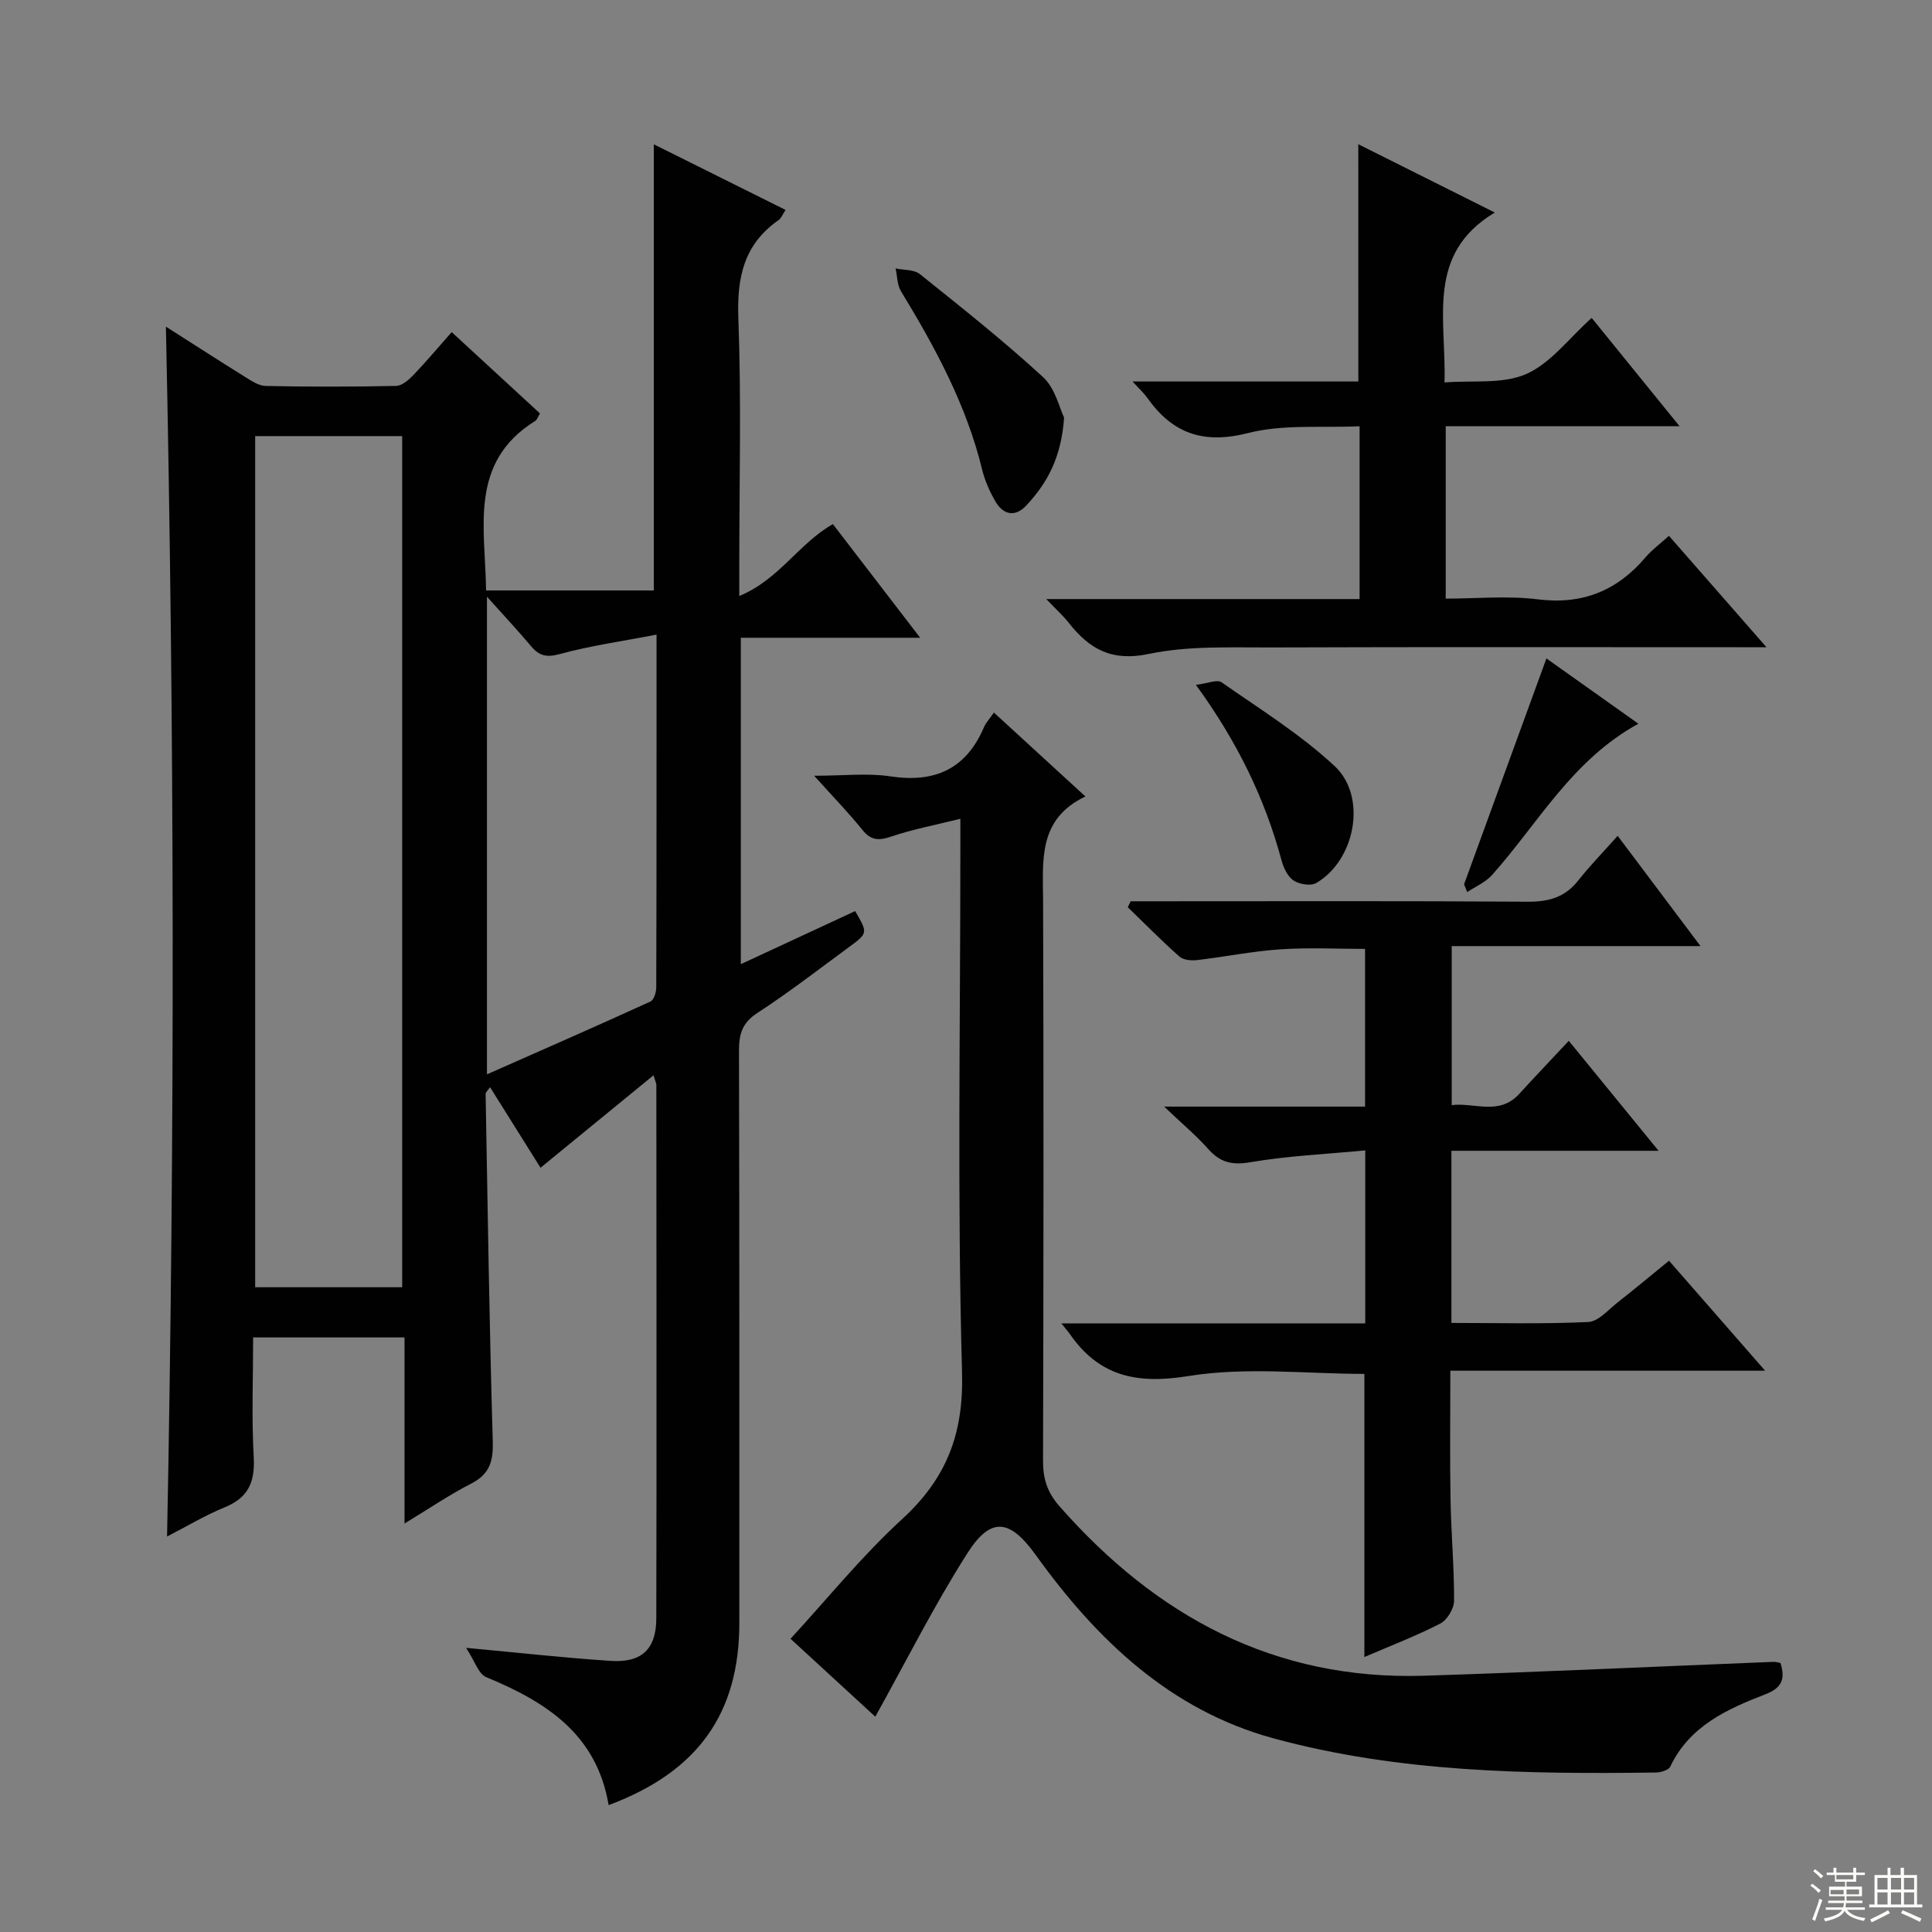 <svg enable-background="new 0 0 400 400" viewBox="0 0 400 400" xmlns="http://www.w3.org/2000/svg"><rect x="0" y="0" width="400" height="400" fill="#808080" stroke="none"/><g fill="#010102"><path d="m126.01 373.73c-2.47-14.75-13.03-21.4-25.37-26.51-1.58-.66-2.33-3.31-4.14-6.05 11.23 1.04 20.59 2.09 29.98 2.7 6.37.41 9.38-2.43 9.4-8.78.08-36.83.03-73.66.01-110.49 0-.3-.17-.6-.59-1.97-7.93 6.49-15.54 12.72-23.39 19.14-3.28-5.23-6.78-10.83-10.45-16.68-.47.69-.93 1.05-.92 1.4.43 23.96.78 47.93 1.48 71.88.12 4.13-.6 6.81-4.46 8.79-4.53 2.32-8.76 5.21-13.81 8.27 0-13.22 0-25.64 0-38.53-10.48 0-20.51 0-31.34 0 0 8.24-.34 16.53.12 24.77.29 5.16-1.11 8.41-6.02 10.41-4.1 1.67-7.94 4-11.92 6.04 1.63-83.52 1.54-166.65-.24-250.49 5.66 3.6 10.91 7 16.22 10.3 1.38.85 2.94 1.95 4.44 1.98 9 .19 18 .18 26.99-.01 1.22-.03 2.61-1.23 3.57-2.23 2.64-2.76 5.1-5.69 7.95-8.91 6.18 5.69 12.23 11.26 18.28 16.84-.45.73-.61 1.31-.98 1.54-13.82 8.6-10.35 22.1-10.18 35.11h34.73c0-30.62 0-61.16 0-92.37 9.02 4.49 18.01 8.97 27.27 13.58-.58.86-.87 1.71-1.47 2.13-7.16 5-8.62 11.85-8.3 20.29.63 16.98.19 33.99.19 50.99v6.53c8.31-3.45 12.27-10.85 19.38-14.89 5.77 7.52 11.59 15.1 18.07 23.53-12.85 0-24.85 0-37.13 0v67.58c8.11-3.76 15.9-7.38 23.67-10.99 2.63 4.52 2.66 4.56-1.2 7.4-6.3 4.63-12.5 9.43-19.04 13.69-3.14 2.04-3.82 4.36-3.81 7.81.1 39.5.07 79 .07 118.5 0 18.65-8.53 30.8-27.06 37.7zm-73.18-283.44v176.22h30.44c0-58.88 0-117.44 0-176.22-10.27 0-20.21 0-30.44 0zm83.1 41.1c-7.19 1.39-13.69 2.29-19.97 4.01-2.75.75-4.27.45-5.98-1.58-2.74-3.26-5.66-6.37-9.16-10.28v98.89c11.88-5.25 22.9-10.07 33.84-15.07.72-.33 1.21-1.92 1.21-2.93.07-23.79.06-47.58.06-73.04z"/><path d="m181.22 355.42c-5.4-4.97-11.24-10.33-17.55-16.13 7.7-8.36 14.82-17.19 23.09-24.76 9.19-8.43 12.78-17.62 12.42-30.43-1-35.79-.35-71.62-.35-107.44 0-1.97 0-3.94 0-7.14-5.22 1.3-9.85 2.17-14.27 3.67-2.58.87-4.21.87-6.01-1.37-2.79-3.48-5.92-6.68-9.99-11.21 6.15 0 11.07-.59 15.8.13 9.22 1.39 15.68-1.54 19.38-10.22.38-.89 1.1-1.64 2.04-2.99 6.21 5.69 12.27 11.25 18.94 17.37-9.85 4.69-8.79 13.21-8.76 21.61.13 38.65.09 77.3-.01 115.95-.01 3.7.87 6.52 3.4 9.39 20.06 22.82 44.54 36.08 75.55 35.09 24.09-.77 48.17-1.91 72.25-2.87.46-.02.94.14 1.48.23.99 3.2.42 5.11-3.09 6.47-7.93 3.07-15.73 6.55-19.73 14.99-.34.72-1.93 1.2-2.95 1.22-26.65.36-53.31-.02-79.21-7.08-21.39-5.83-36.62-20.44-49.19-37.93-5.25-7.3-9.21-8.19-14.15-.43-6.84 10.72-12.57 22.16-19.09 33.88z"/><path d="m219.74 273.99h62.92c0-11.94 0-23.48 0-35.81-8.09.77-16.04 1.12-23.81 2.45-3.81.65-6.24.03-8.71-2.75-2.49-2.8-5.4-5.23-9.12-8.77h41.6c0-10.98 0-21.55 0-32.65-5.75 0-11.68-.31-17.57.09-5.77.39-11.48 1.56-17.24 2.23-1.19.14-2.82-.02-3.63-.74-3.68-3.26-7.14-6.78-10.68-10.2.19-.41.39-.82.58-1.24h5.24c25.65 0 51.31-.09 76.96.09 4.33.03 7.7-.89 10.43-4.34 2.47-3.12 5.26-5.98 8.21-9.3 5.96 7.94 11.23 14.95 17.15 22.83-17.57 0-34.36 0-51.51 0v32.92c4.78-.57 9.83 2.23 13.98-2.32 3.24-3.55 6.55-7.02 10.26-10.99 6.33 7.76 12.05 14.76 18.59 22.77-14.94 0-28.77 0-42.89 0v35.64c9.49 0 18.92.25 28.32-.19 2.09-.1 4.14-2.52 6.07-4.04 3.54-2.77 6.98-5.65 10.66-8.65 6.46 7.39 12.87 14.72 19.9 22.77-22.09 0-43.29 0-65.17 0 0 9.21-.12 17.97.04 26.72.12 6.98.76 13.95.73 20.93-.01 1.61-1.42 3.96-2.85 4.7-5 2.57-10.28 4.59-15.72 6.93 0-19.7 0-39.02 0-58.62-11.97 0-24.45-1.49-36.38.44-10.82 1.75-18.59.07-24.72-8.86-.3-.42-.64-.79-1.64-2.04z"/><path d="m281.22 29.86c9.11 4.56 18.08 9.04 28.26 14.14-14.31 8.61-10.02 21.88-10.41 35.18 5.84-.47 12.06.4 16.94-1.75 5.06-2.24 8.83-7.4 13.53-11.61 5.88 7.25 11.67 14.38 18.2 22.43-16.75 0-32.43 0-48.42 0v35.69c6.29 0 12.79-.64 19.11.15 9.29 1.15 16.43-1.83 22.32-8.77 1.28-1.51 2.93-2.7 4.79-4.38 6.46 7.37 12.86 14.69 20.19 23.06-2.71 0-4.38 0-6.05 0-32.16 0-64.32-.07-96.48.05-8.47.03-17.17-.38-25.35 1.34-7.68 1.62-12.28-.99-16.55-6.41-1.19-1.51-2.65-2.82-4.68-4.95h64.87c0-11.94 0-23.36 0-35.78-7.72.37-15.75-.46-23.1 1.41-9.26 2.36-15.64.09-20.87-7.31-.66-.93-1.53-1.71-3.04-3.37h46.75c-.01-16.63-.01-32.53-.01-49.12z"/><path d="m220.31 86.46c-.57 8.35-3.56 13.62-7.82 18.19-2.36 2.54-4.86 1.93-6.5-.99-1.13-2-2.1-4.19-2.64-6.41-3.26-13.4-9.72-25.3-16.81-36.95-.8-1.31-.76-3.13-1.12-4.72 1.7.36 3.82.2 5.03 1.17 8.65 6.93 17.36 13.84 25.51 21.33 2.54 2.35 3.42 6.49 4.35 8.38z"/><path d="m247.6 141.79c2.46-.3 4.4-1.16 5.3-.54 7.97 5.58 16.35 10.77 23.42 17.36 6.81 6.36 4.27 19.51-3.81 24.21-1.14.66-3.49.27-4.69-.52-1.23-.81-2.08-2.63-2.49-4.17-3.45-12.77-9.1-24.47-17.73-36.34z"/><path d="m303.12 183.08c5.61-15.38 11.22-30.77 17.05-46.76 5.89 4.19 12.15 8.63 19.04 13.52-13.75 7.53-20.74 20.62-30.3 31.32-1.35 1.51-3.41 2.38-5.14 3.54-.21-.54-.43-1.08-.65-1.62z"/></g><path d="m374.8 390.4.4-.4c.7.5 1.3 1 1.8 1.4l-.5.5c-.5-.6-1.1-1.1-1.7-1.5zm1 7.3-.6-.3c.5-1.4 1.1-2.8 1.5-4.3.2.1.4.2.6.3-.5 1.3-1 2.8-1.5 4.3zm-.4-10.3.4-.4c.4.3 1 .8 1.7 1.4l-.5.5c-.4-.5-1-1-1.6-1.5zm2.5.3h1.7v-1h.6v1h3.5v-1h.6v1h1.8v.5h-1.8v1.4h-2v1h3.2v2h-3.2v.9h3.3v.5h-3.4c0 .3-.1.6-.1.9h4v.5h-3.7c.7.9 1.9 1.5 3.8 1.7-.1.2-.2.4-.3.6-2.1-.4-3.5-1.1-4-2.1-.4 1-1.8 1.7-4 2.2-.1-.2-.2-.4-.3-.6 2.1-.4 3.4-1 3.8-1.8h-3.4v-.5h3.6c.1-.3.1-.6.2-.9h-3.3v-.5h3.4c0-.3 0-.6 0-.9h-3.2v-2h3.3v-1h-2.1v-1.4h-1.7v-.5zm1.1 3.5v1h2.7c0-.3 0-.4 0-.4 0-.1 0-.2 0-.2 0-.1 0-.2 0-.3h-2.7zm1.2-3v.9h3.5v-.9zm4.7 3h-2.6v.6.4h2.6z" fill="#fbfcfa"/><path d="m393.6 386.7h.6v1.5h2.7v6.1h1.1v.6h-11v-.6h1.1v-6.1h2.7v-1.5h.6v1.5h2.1v-1.5zm-2.7 8.8.4.6c-1.2.6-2.5 1.3-3.8 1.9-.1-.2-.2-.4-.3-.6 1.2-.6 2.5-1.2 3.7-1.9zm-2.2-6.7v2.4h2.1v-2.4zm0 3v2.5h2.1v-2.5zm2.8-3v2.4h2.1v-2.4zm0 3v2.5h2.1v-2.5zm6 6.1c-1.4-.7-2.7-1.3-3.9-1.8l.3-.6c1.5.6 2.7 1.2 3.9 1.7zm-1.2-9.1h-2.1v2.4h2.1zm-2.1 3v2.5h2.1v-2.5z" fill="#fbfcfa"/></svg>